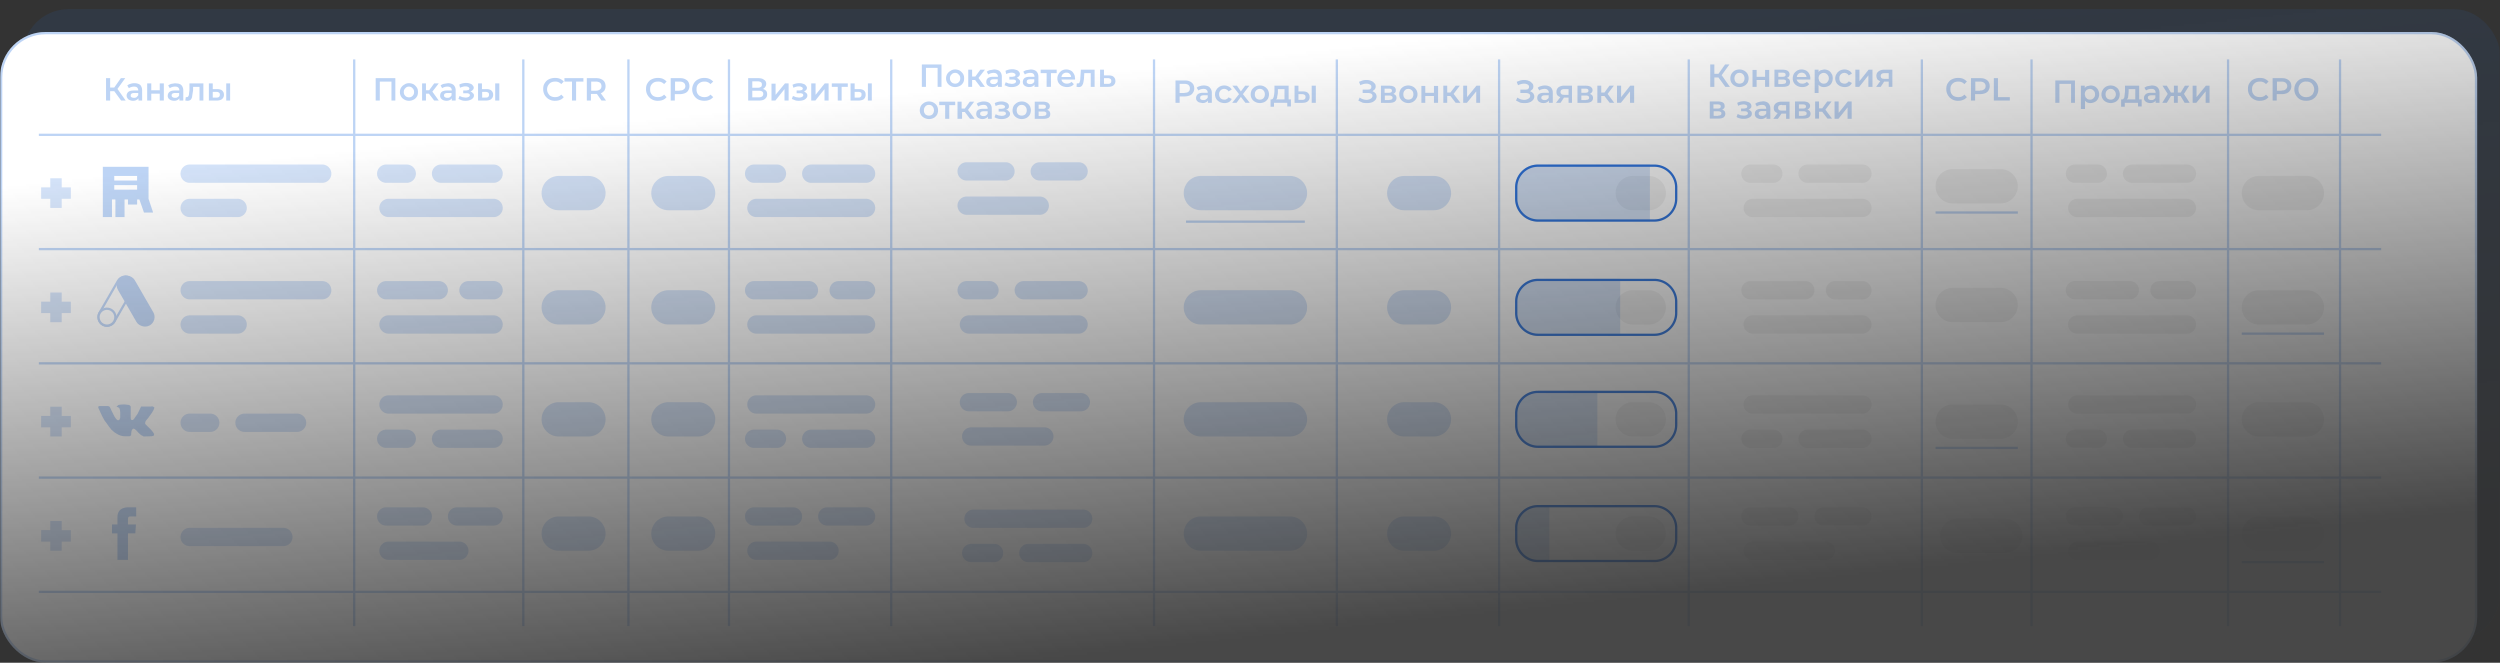 <svg width="1094" height="290" fill="none" xmlns="http://www.w3.org/2000/svg"><rect width="100%" height="100%" fill="#333333" stroke="none"/><mask id="a" maskUnits="userSpaceOnUse" x="0" y="0" width="1094" height="290"><path fill="url(#paint0_linear)" d="M0 0h1094v290H0z"/></mask><g mask="url(#a)"><path d="M796.7 30.3h-2V35h-2.1V23.8h2v4.7h2.2l3.2-4.7h2.2l-3.8 5.4 4 5.8H800l-3.3-4.7zm10.5 4.8c-.9 0-1.6-.2-2.3-.5a4.2 4.2 0 0 1-2.2-3.9c0-.8.2-1.6.5-2.2.4-.7 1-1.2 1.7-1.6.7-.4 1.5-.5 2.3-.5.9 0 1.7.1 2.4.5a4 4 0 0 1 1.6 1.6c.4.6.6 1.4.6 2.2 0 .9-.2 1.6-.6 2.3a4 4 0 0 1-1.6 1.6c-.7.3-1.5.5-2.4.5zm0-1.7c.8 0 1.4-.2 1.8-.7.5-.5.8-1.2.8-2s-.3-1.4-.8-2c-.4-.4-1-.6-1.8-.6-.7 0-1.3.2-1.8.7-.5.5-.7 1.1-.7 2 0 .7.2 1.4.7 1.9.5.5 1 .7 1.8.7zm15 1.6v-5.7l-3 4.8h-.8l-2.8-4.8V35h-1.9v-8.5h2.1l3 5.3 3.3-5.3h1.8V35h-1.8zm7.6-8.6c1.3 0 2.2.3 3 .9.6.6 1 1.5 1 2.7v5h-2v-1c-.2.3-.6.6-1 .8-.5.2-1 .3-1.7.3-.6 0-1.2 0-1.6-.3-.5-.2-.9-.5-1.2-1-.2-.3-.3-.8-.3-1.2 0-.8.2-1.4.8-1.9.6-.5 1.5-.7 2.7-.7h2.2V30c0-.6-.2-1-.5-1.4-.4-.3-1-.5-1.6-.5l-1.4.2c-.5.2-.9.4-1.2.7l-.8-1.5 1.6-.8 2-.2zm-.2 7.3c.5 0 .9-.2 1.3-.4s.7-.5.8-1v-1h-2c-1.2 0-1.8.4-1.8 1.2 0 .3.2.6.5.8.2.2.6.4 1.2.4zm6.6-7.2h2v3.4h4.3v-3.4h2V35h-2v-3.4h-4.3V35h-2v-8.5zm20 6.8v3.6h-1.8V35h-6.6v1.9H846v-3.6h.4c.5 0 .9-.4 1-1 .3-.7.4-1.7.5-3v-2.8h7.1v6.8h1.3zm-6.5-3.8l-.2 2.4c-.2.6-.4 1.1-.7 1.4h4.2v-5.1h-3.3v1.3zm11.6-3.1c1.2 0 2.2.3 2.8.9.7.6 1 1.5 1 2.7v5h-1.8v-1l-1 .8c-.5.2-1 .3-1.7.3s-1.2 0-1.7-.3c-.5-.2-.9-.5-1.1-1-.3-.3-.4-.8-.4-1.2 0-.8.3-1.4.8-1.9.6-.5 1.5-.7 2.7-.7h2.3V30c0-.6-.2-1-.6-1.4-.3-.3-.9-.5-1.6-.5l-1.4.2c-.5.2-.9.4-1.2.7l-.8-1.5c.5-.3 1-.6 1.7-.8l2-.2zm-.3 7.3c.5 0 1-.2 1.3-.4.4-.2.7-.5.9-1v-1H861c-1.2 0-1.7.4-1.7 1.2 0 .3.1.6.4.8.3.2.7.4 1.2.4z" fill="#151515"/><rect opacity=".1" x="10" y="4" width="1084" height="276" rx="20" fill="#246EDE"/><rect y="14" width="1084" height="276" rx="20" fill="#fff"/><rect x=".5" y="14.5" width="1083" height="275" rx="19.5" stroke="#246EDE" stroke-opacity=".3"/><path opacity=".2" d="M22 78v4h-4v5h4v4h5v-4h4v-5h-4v-4h-5zM22 128v4h-4v5h4v4h5v-4h4v-5h-4v-4h-5zM22 178v4h-4v5h4v4h5v-4h4v-5h-4v-4h-5zM22 228v4h-4v5h4v4h5v-4h4v-5h-4v-4h-5zM145 76a4 4 0 0 0-4-4H83a4 4 0 0 0 0 8h58a4 4 0 0 0 4-4zM145 127a4 4 0 0 0-4-4H83a4 4 0 0 0 0 8h58a4 4 0 0 0 4-4zM128 235a4 4 0 0 0-4-4H83a4 4 0 0 0 0 8h41a4 4 0 0 0 4-4zM96 185a4 4 0 0 0-4-4h-9a4 4 0 0 0 0 8h9a4 4 0 0 0 4-4zM182 76a4 4 0 0 0-4-4h-9a4 4 0 0 0 0 8h9a4 4 0 0 0 4-4zM344 76a4 4 0 0 0-4-4h-10a4 4 0 0 0 0 8h10a4 4 0 0 0 4-4z" fill="#246EDE"/><path d="M780 76a4 4 0 0 0-4-4h-10a4 4 0 0 0 0 8h10a4 4 0 0 0 4-4zM922 76a4 4 0 0 0-4-4h-10a4 4 0 0 0 0 8h10a4 4 0 0 0 4-4z" fill="#F1F1F1"/><path opacity=".2" d="M437 127a4 4 0 0 0-4-4h-10a4 4 0 0 0 0 8h10a4 4 0 0 0 4-4zM196 127a4 4 0 0 0-4-4h-23a4 4 0 0 0 0 8h23a4 4 0 0 0 4-4zM358 127a4 4 0 0 0-4-4h-24a4 4 0 0 0 0 8h24a4 4 0 0 0 4-4z" fill="#246EDE"/><path d="M794 127a4 4 0 0 0-4-4h-24a4 4 0 0 0 0 8h24a4 4 0 0 0 4-4zM936 127a4 4 0 0 0-4-4h-24a4 4 0 0 0 0 8h24a4 4 0 0 0 4-4z" fill="#F1F1F1"/><path opacity=".2" d="M182 192a4 4 0 0 1-4 4h-9a4 4 0 0 1 0-8h9a4 4 0 0 1 4 4zM344 192a4 4 0 0 1-4 4h-10a4 4 0 0 1 0-8h10a4 4 0 0 1 4 4z" fill="#246EDE"/><path d="M780 192a4 4 0 0 1-4 4h-10a4 4 0 0 1 0-8h10a4 4 0 0 1 4 4zM922 192a4 4 0 0 1-4 4h-10a4 4 0 0 1 0-8h10a4 4 0 0 1 4 4z" fill="#F1F1F1"/><path opacity=".2" d="M439 242a4 4 0 0 1-4 4h-10a4 4 0 0 1 0-8h10a4 4 0 0 1 4 4zM189 226a4 4 0 0 0-4-4h-16a4 4 0 0 0 0 8h16a4 4 0 0 0 4-4zM351 226a4 4 0 0 0-4-4h-17a4 4 0 0 0 0 8h17a4 4 0 0 0 4-4z" fill="#246EDE"/><path d="M787 226a4 4 0 0 0-4-4h-17a4 4 0 0 0 0 8h17a4 4 0 0 0 4-4zM929 226a4 4 0 0 0-4-4h-17a4 4 0 0 0 0 8h17a4 4 0 0 0 4-4z" fill="#F1F1F1"/><path opacity=".2" d="M445 176a4 4 0 0 0-4-4h-17a4 4 0 0 0 0 8h17a4 4 0 0 0 4-4zM444 75a4 4 0 0 0-4-4h-17a4 4 0 0 0 0 8h17a4 4 0 0 0 4-4zM134 185a4 4 0 0 0-4-4h-23a4 4 0 0 0 0 8h23a4 4 0 0 0 4-4zM220 76a4 4 0 0 0-4-4h-23a4 4 0 0 0 0 8h23a4 4 0 0 0 4-4zM383 76a4 4 0 0 0-4-4h-24a4 4 0 0 0 0 8h24a4 4 0 0 0 4-4z" fill="#246EDE"/><path d="M819 76a4 4 0 0 0-4-4h-24a4 4 0 0 0 0 8h24a4 4 0 0 0 4-4zM961 76a4 4 0 0 0-4-4h-24a4 4 0 0 0 0 8h24a4 4 0 0 0 4-4z" fill="#F1F1F1"/><path opacity=".2" d="M476 127a4 4 0 0 0-4-4h-24a4 4 0 0 0 0 8h24a4 4 0 0 0 4-4zM220 127a4 4 0 0 0-4-4h-11a4 4 0 0 0 0 8h11a4 4 0 0 0 4-4zM383 127a4 4 0 0 0-4-4h-12a4 4 0 0 0 0 8h12a4 4 0 0 0 4-4z" fill="#246EDE"/><path d="M819 127a4 4 0 0 0-4-4h-12a4 4 0 0 0 0 8h12a4 4 0 0 0 4-4zM961 127a4 4 0 0 0-4-4h-12a4 4 0 0 0 0 8h12a4 4 0 0 0 4-4z" fill="#F1F1F1"/><path opacity=".2" d="M220 192a4 4 0 0 1-4 4h-23a4 4 0 0 1 0-8h23a4 4 0 0 1 4 4zM383 192a4 4 0 0 1-4 4h-24a4 4 0 0 1 0-8h24a4 4 0 0 1 4 4z" fill="#246EDE"/><path d="M819 192a4 4 0 0 1-4 4h-24a4 4 0 0 1 0-8h24a4 4 0 0 1 4 4zM961 192a4 4 0 0 1-4 4h-24a4 4 0 0 1 0-8h24a4 4 0 0 1 4 4z" fill="#F1F1F1"/><path opacity=".2" d="M478 242a4 4 0 0 1-4 4h-24a4 4 0 0 1 0-8h24a4 4 0 0 1 4 4zM220 226a4 4 0 0 0-4-4h-16a4 4 0 0 0 0 8h16a4 4 0 0 0 4-4zM383 226a4 4 0 0 0-4-4h-17a4 4 0 0 0 0 8h17a4 4 0 0 0 4-4z" fill="#246EDE"/><path d="M819 226a4 4 0 0 0-4-4h-17a4 4 0 0 0 0 8h17a4 4 0 0 0 4-4zM961 226a4 4 0 0 0-4-4h-17a4 4 0 0 0 0 8h17a4 4 0 0 0 4-4z" fill="#F1F1F1"/><path opacity=".2" d="M477 176a4 4 0 0 0-4-4h-17a4 4 0 0 0 0 8h17a4 4 0 0 0 4-4zM476 75a4 4 0 0 0-4-4h-17a4 4 0 0 0 0 8h17a4 4 0 0 0 4-4zM108 91a4 4 0 0 0-4-4H83a4 4 0 0 0 0 8h21a4 4 0 0 0 4-4zM108 142a4 4 0 0 0-4-4H83a4 4 0 0 0 0 8h21a4 4 0 0 0 4-4zM220 91a4 4 0 0 0-4-4h-46a4 4 0 0 0 0 8h46a4 4 0 0 0 4-4zM383 91a4 4 0 0 0-4-4h-48a4 4 0 0 0 0 8h48a4 4 0 0 0 4-4z" fill="#246EDE"/><path d="M819 91a4 4 0 0 0-4-4h-48a4 4 0 0 0 0 8h48a4 4 0 0 0 4-4zM961 91a4 4 0 0 0-4-4h-48a4 4 0 0 0 0 8h48a4 4 0 0 0 4-4z" fill="#F1F1F1"/><path opacity=".2" d="M476 142a4 4 0 0 0-4-4h-48a4 4 0 0 0 0 8h48a4 4 0 0 0 4-4zM220 142a4 4 0 0 0-4-4h-46a4 4 0 0 0 0 8h46a4 4 0 0 0 4-4zM383 142a4 4 0 0 0-4-4h-48a4 4 0 0 0 0 8h48a4 4 0 0 0 4-4z" fill="#246EDE"/><path d="M819 142a4 4 0 0 0-4-4h-48a4 4 0 0 0 0 8h48a4 4 0 0 0 4-4zM961 142a4 4 0 0 0-4-4h-48a4 4 0 0 0 0 8h48a4 4 0 0 0 4-4z" fill="#F1F1F1"/><path opacity=".2" d="M572 84.5c0-4.1-3.4-7.5-7.5-7.5h-39a7.5 7.5 0 0 0 0 15h39c4.1 0 7.5-3.4 7.5-7.5zM265 84.5c0-4.1-3.4-7.5-7.5-7.5h-13a7.5 7.5 0 0 0 0 15h13c4.1 0 7.5-3.4 7.5-7.5zM635 84.5c0-4.1-3.4-7.5-7.5-7.5h-13a7.5 7.5 0 0 0 0 15h13c4.1 0 7.5-3.4 7.5-7.5zM313 84.5c0-4.1-3.4-7.5-7.5-7.5h-13a7.5 7.5 0 0 0 0 15h13c4.1 0 7.5-3.4 7.5-7.5z" fill="#246EDE"/><path d="M729 84.5c0-4.1-3.4-7.5-7.5-7.5h-7a7.5 7.5 0 0 0 0 15h7c4.1 0 7.5-3.4 7.5-7.5zM729 134.5c0-4.1-3.4-7.5-7.5-7.5h-7a7.5 7.5 0 0 0 0 15h7c4.1 0 7.5-3.4 7.5-7.5zM729 183.5c0-4.1-3.4-7.5-7.5-7.5h-7a7.5 7.5 0 0 0 0 15h7c4.1 0 7.5-3.4 7.5-7.5zM729 233.5c0-4.1-3.4-7.5-7.5-7.5h-7a7.5 7.5 0 0 0 0 15h7c4.1 0 7.5-3.4 7.5-7.5zM1017 84.5c0-4.1-3.4-7.5-7.5-7.5h-21a7.5 7.5 0 0 0 0 15h21c4.1 0 7.5-3.4 7.5-7.5zM883 184.5c0-4.1-3.4-7.5-7.5-7.5h-21a7.5 7.5 0 0 0 0 15h21c4.1 0 7.5-3.4 7.5-7.5zM883 133.5c0-4.1-3.4-7.5-7.5-7.5h-21a7.5 7.5 0 0 0 0 15h21c4.1 0 7.5-3.4 7.5-7.5zM1017 134.5c0-4.1-3.4-7.5-7.5-7.5h-21a7.5 7.5 0 0 0 0 15h21c4.1 0 7.5-3.4 7.5-7.5zM885 234.5c0-4.1-3.4-7.5-7.5-7.5h-21a7.5 7.5 0 0 0 0 15h21c4.1 0 7.5-3.4 7.5-7.5zM883 81.5c0-4.1-3.4-7.5-7.5-7.5h-21a7.5 7.5 0 0 0 0 15h21c4.1 0 7.5-3.4 7.5-7.5zM1017 183.5c0-4.1-3.4-7.5-7.5-7.5h-21a7.5 7.5 0 0 0 0 15h21c4.1 0 7.5-3.4 7.5-7.5zM1017 233.5c0-4.1-3.4-7.5-7.5-7.5h-21a7.5 7.5 0 0 0 0 15h21c4.1 0 7.5-3.4 7.5-7.5z" fill="#F1F1F1"/><path d="M733.5 82c0-5.2-4.3-9.5-9.5-9.5h-51a9.5 9.5 0 0 0-9.5 9.5v5c0 5.2 4.3 9.5 9.5 9.5h51c5.2 0 9.5-4.3 9.5-9.5v-5zM733.5 132c0-5.2-4.3-9.5-9.5-9.5h-51a9.5 9.5 0 0 0-9.5 9.5v5c0 5.2 4.3 9.5 9.5 9.5h51c5.2 0 9.5-4.3 9.5-9.5v-5zM733.5 181c0-5.2-4.3-9.5-9.5-9.5h-51a9.5 9.5 0 0 0-9.5 9.5v5c0 5.2 4.3 9.5 9.5 9.5h51c5.2 0 9.5-4.3 9.5-9.5v-5zM733.5 231c0-5.2-4.3-9.5-9.5-9.5h-51a9.5 9.5 0 0 0-9.5 9.5v5c0 5.2 4.3 9.5 9.5 9.5h51c5.2 0 9.5-4.3 9.5-9.5v-5z" stroke="#246EDE"/><path opacity=".2" d="M663 82a10 10 0 0 1 10-10h49v25h-49a10 10 0 0 1-10-10v-5zM663 132a10 10 0 0 1 10-10h36v25h-36a10 10 0 0 1-10-10v-5zM663 181a10 10 0 0 1 10-10h26v25h-26a10 10 0 0 1-10-10v-5zM663 231a10 10 0 0 1 10-10h5v25h-5a10 10 0 0 1-10-10v-5zM572 134.5c0-4.1-3.4-7.5-7.5-7.5h-39a7.5 7.5 0 0 0 0 15h39c4.1 0 7.5-3.4 7.5-7.5zM265 134.5c0-4.1-3.4-7.5-7.5-7.5h-13a7.5 7.5 0 0 0 0 15h13c4.1 0 7.5-3.4 7.5-7.5zM635 134.5c0-4.1-3.4-7.5-7.5-7.5h-13a7.5 7.5 0 0 0 0 15h13c4.1 0 7.5-3.4 7.5-7.5zM313 134.5c0-4.1-3.4-7.5-7.5-7.5h-13a7.5 7.5 0 0 0 0 15h13c4.1 0 7.5-3.4 7.5-7.5zM572 183.5c0-4.1-3.4-7.5-7.5-7.5h-39a7.5 7.5 0 0 0 0 15h39c4.1 0 7.5-3.4 7.5-7.5zM265 183.5c0-4.1-3.4-7.5-7.5-7.5h-13a7.5 7.5 0 0 0 0 15h13c4.1 0 7.5-3.4 7.5-7.5zM635 183.5c0-4.1-3.4-7.5-7.5-7.5h-13a7.5 7.5 0 0 0 0 15h13c4.1 0 7.5-3.4 7.5-7.5zM313 183.5c0-4.1-3.4-7.5-7.5-7.5h-13a7.5 7.5 0 0 0 0 15h13c4.1 0 7.5-3.4 7.5-7.5zM572 233.5c0-4.1-3.4-7.5-7.5-7.5h-39a7.5 7.5 0 0 0 0 15h39c4.1 0 7.5-3.4 7.5-7.5zM265 233.5c0-4.1-3.4-7.5-7.5-7.5h-13a7.5 7.5 0 0 0 0 15h13c4.1 0 7.5-3.4 7.5-7.5z" fill="#246EDE"/><path d="M635 233.5c0-4.1-3.4-7.5-7.5-7.5h-13a7.5 7.5 0 0 0 0 15h13c4.1 0 7.5-3.4 7.5-7.5z" fill="#246EDE" fill-opacity=".2"/><path opacity=".2" d="M313 233.5c0-4.1-3.4-7.5-7.5-7.5h-13a7.5 7.5 0 0 0 0 15h13c4.1 0 7.5-3.4 7.5-7.5zM220 177a4 4 0 0 1-4 4h-46a4 4 0 0 1 0-8h46a4 4 0 0 1 4 4zM383 177a4 4 0 0 1-4 4h-48a4 4 0 0 1 0-8h48a4 4 0 0 1 4 4z" fill="#246EDE"/><path d="M819 177a4 4 0 0 1-4 4h-48a4 4 0 0 1 0-8h48a4 4 0 0 1 4 4zM961 177a4 4 0 0 1-4 4h-48a4 4 0 0 1 0-8h48a4 4 0 0 1 4 4z" fill="#F1F1F1"/><path opacity=".2" d="M478 227a4 4 0 0 1-4 4h-48a4 4 0 0 1 0-8h48a4 4 0 0 1 4 4zM205 241a4 4 0 0 0-4-4h-31a4 4 0 0 0 0 8h31a4 4 0 0 0 4-4zM367 241a4 4 0 0 0-4-4h-32a4 4 0 0 0 0 8h32a4 4 0 0 0 4-4z" fill="#246EDE"/><path d="M803 241a4 4 0 0 0-4-4h-32a4 4 0 0 0 0 8h32a4 4 0 0 0 4-4zM945 241a4 4 0 0 0-4-4h-32a4 4 0 0 0 0 8h32a4 4 0 0 0 4-4z" fill="#F1F1F1"/><path opacity=".2" d="M461 191a4 4 0 0 0-4-4h-32a4 4 0 0 0 0 8h32a4 4 0 0 0 4-4zM459 90a4 4 0 0 0-4-4h-32a4 4 0 0 0 0 8h32a4 4 0 0 0 4-4z" fill="#246EDE"/><path d="M17 109h1025M17 59h1025M17 159h1025M17 209h1025M17 259h1025M155 26v248M229 26v248M390 26v248M319 26v248M275 26v248M505 26v248M585 26v248M656 26v248M739 26v248M841 26v248M889 26v248M975 26v248M1024 26v248M519 97h52M981 146h36M847 196h36M847 93h36M981 246h36" stroke="#246EDE" stroke-opacity=".3"/><path opacity=".3" fill-rule="evenodd" clip-rule="evenodd" d="M65 87V73H45v22h4v-7.7h1.5V95h4v-7.7H56v2.2h4v-2.2h1l2 5.7h4l-2-6zm-15-4v-2h10v2H50zm10-4H50v-2h10v2z" fill="#246EDE"/><g opacity=".3" stroke="#246EDE"><rect x="53.5" y="119.7" width="7.5" height="23.6" rx="3.7" transform="rotate(30 53.5 119.7)" fill="#fff"/><circle cx="46.8" cy="138.8" r="3.7" transform="rotate(30 46.8 138.8)" fill="#fff"/><rect x="50.2" y="123.4" width="7.5" height="23.6" rx="3.7" transform="rotate(-30 50.2 123.4)" fill="#246EDE"/></g><path d="M67.2 189.7v-.2c-.5-.8-1.3-1.7-2.5-2.8l-1-1a1 1 0 0 1-.1-1c0-.3.4-.8 1.1-1.6l.8-1.1c1.5-2 2.1-3.2 2-3.8l-.2-.1-.4-.2c-.2-.1-.5-.1-.8 0H61.7l-.1.3-1.4 2.9-1 1.4-.6.9-.5.4h-.5a76 76 0 0 0-.3-.3l-.1-.5v-.5-.6-.5-1.1-1-.6-.6l-.1-.4-.3-.3-.4-.2-1.7-.2c-1.6 0-2.6.1-3 .3l-.5.5c-.2.2-.2.3 0 .3.4 0 .8.3 1 .5l.1.2.2.6.1.9v2.6l-.3.6c0 .2 0 .3-.2.3l-.4.1a.8.8 0 0 1-.4-.1l-.5-.5-.7-1-.6-1.2-.2-.4-.5-1-.6-1.3-.3-.5h-.1l-.2-.1-.3-.1h-3.5c-.4 0-.6 0-.7.2l-.1.2v.2l.1.3 1.6 3.5c.6 1 1 2 1.6 2.6l1.4 2 .9 1.1c0 .2.3.3.4.4l.3.3.8.7 1.3.8a6.6 6.6 0 0 0 3.6.9h1.5c.3 0 .5-.1.7-.3l.1-.1.1-.2v-.4l.1-1 .2-.7.3-.4.2-.2c.3 0 .5 0 .8.2l.8.7.9 1 .9.8.3.2.7.3c0 .2.3.2.5.2l3.2-.1.8-.2c.2-.1.3-.2.3-.4v-.4s0-.2-.2-.2zM51.4 245H56v-11.6h3.2l.3-3.9H56v-2.2c0-.9.2-1.3 1.1-1.3h2.5v-4h-3.2c-3.4 0-5 1.5-5 4.4v3.1H49v3.9h2.4V245zM50 39.9h-1.8V44h-1.8v-9.8h1.8v4.1H50l2.9-4.1h1.9l-3.4 4.7L55 44h-2l-3-4.1zm8.8-3.5c1.1 0 2 .3 2.6.8.5.6.8 1.4.8 2.4V44h-1.6v-1a2 2 0 0 1-1 .8c-.3.2-.8.3-1.4.3-.5 0-1-.1-1.4-.3-.5-.2-.8-.4-1-.8a2 2 0 0 1-.4-1.1c0-.7.3-1.3.8-1.7.5-.4 1.3-.6 2.4-.6h1.9c0-.6-.2-1-.5-1.3-.3-.3-.8-.4-1.4-.4a4 4 0 0 0-1.2.2 3 3 0 0 0-1 .5l-.7-1.2c.4-.3.8-.6 1.4-.7.5-.2 1.1-.3 1.7-.3zm-.2 6.4c.4 0 .8 0 1.2-.3l.7-.8v-1h-1.8c-1 0-1.5.4-1.5 1 0 .4 0 .7.3.8.3.2.6.3 1.1.3zm5.8-6.3h1.8v3h3.7v-3h1.8V44h-1.8v-3h-3.7v3h-1.8v-7.5zm12.4 0c1.1 0 2 .2 2.5.7.6.6.9 1.4.9 2.4V44h-1.7v-1a2 2 0 0 1-.9.8c-.4.2-.8.3-1.4.3-.6 0-1-.1-1.5-.3-.4-.2-.7-.4-1-.8a2 2 0 0 1-.3-1.1c0-.7.3-1.3.8-1.7.5-.4 1.2-.6 2.3-.6h2c0-.6-.2-1-.5-1.3-.3-.3-.8-.4-1.4-.4a4 4 0 0 0-1.3.2 3 3 0 0 0-1 .5l-.7-1.2c.4-.3.9-.6 1.4-.7l1.8-.3zm-.2 6.3c.4 0 .8 0 1.1-.3.4-.2.6-.5.7-.8v-1h-1.8c-1 0-1.5.4-1.5 1 0 .4.2.7.4.8.3.2.6.3 1 .3zM89 36.5V44h-1.7v-6h-2.8v1.5l-.4 2.5c0 .6-.3 1.2-.6 1.6-.4.3-.8.5-1.4.5l-1-.1.2-1.5h.3c.3 0 .6 0 .8-.4.2-.3.3-.6.3-1l.2-1.7v-2.9h6.1zm6 2.5c1 0 1.7.2 2.2.6.5.5.8 1 .8 1.9 0 .8-.3 1.4-.9 1.9-.5.4-1.3.6-2.3.6h-3.4v-7.5h1.7V39h2zm4-2.5h1.7V44H99v-7.5zm-4.4 6.2c.5 0 1 0 1.2-.3.3-.2.4-.5.4-1 0-.4-.1-.7-.4-.9a2 2 0 0 0-1.2-.3h-1.5v2.5h1.5zM173 34.2V44h-1.7v-8.3h-5.1V44h-1.8v-9.8h8.7zm6 9.9c-.8 0-1.5-.2-2-.5a3.6 3.6 0 0 1-2-3.3 3.6 3.6 0 0 1 2-3.3c.5-.4 1.2-.6 2-.6.7 0 1.4.2 2 .5.6.4 1 .8 1.4 1.4.4.6.5 1.2.5 2 0 .7-.1 1.4-.5 2-.3.5-.8 1-1.4 1.3-.6.3-1.3.5-2 .5zm0-1.5c.6 0 1.1-.2 1.5-.6.5-.5.7-1 .7-1.7s-.2-1.3-.7-1.7c-.4-.5-1-.7-1.5-.7-.7 0-1.2.2-1.6.7-.5.4-.7 1-.7 1.7s.2 1.2.7 1.7c.4.4 1 .6 1.6.6zm8.8-1.6h-1.4v3h-1.7v-7.5h1.7v3h1.4l2.2-3h2l-2.8 3.6L192 44h-2l-2.3-3zm8.2-4.6c1 0 2 .3 2.5.8.6.6.9 1.4.9 2.4V44h-1.7v-1a2 2 0 0 1-.9.8c-.4.2-.9.3-1.4.3-.6 0-1-.1-1.5-.3-.4-.2-.7-.4-1-.8a2 2 0 0 1-.3-1.1c0-.7.2-1.3.7-1.7.5-.4 1.3-.6 2.4-.6h2c0-.6-.2-1-.5-1.3-.4-.3-.8-.4-1.4-.4a4 4 0 0 0-1.3.2 3 3 0 0 0-1 .5l-.7-1.2c.4-.3.9-.6 1.4-.7l1.8-.3zm-.3 6.4c.5 0 .9 0 1.2-.3.3-.2.6-.5.7-.8v-1h-1.8c-1 0-1.5.4-1.5 1 0 .4.1.7.4.8.2.2.6.3 1 .3zm10.2-2.7c.5.1.8.4 1 .7.4.2.5.6.5 1 0 .5-.2.9-.5 1.2a3 3 0 0 1-1.3.8c-.5.2-1.1.3-1.8.3-.6 0-1.1 0-1.7-.2l-1.5-.6.5-1.3 1.2.5 1.4.2c.6 0 1-.1 1.4-.3.3-.2.5-.4.5-.7 0-.3-.1-.6-.4-.7a2 2 0 0 0-1-.2h-1.5v-1.2h1.3l1-.2c.3-.2.4-.4.4-.7 0-.2-.2-.5-.5-.6-.3-.2-.7-.3-1.2-.3-.7 0-1.5.2-2.4.6L201 37c1-.5 2-.7 3-.7.6 0 1.2.1 1.7.3.5.1.9.4 1.1.7.3.3.5.7.5 1 0 .4-.1.8-.4 1-.2.3-.5.5-.9.7zm7-1.1c.9 0 1.6.2 2.1.6.5.5.8 1 .8 1.9 0 .8-.3 1.4-.9 1.9-.5.4-1.3.6-2.3.6h-3.4v-7.5h1.7V39h2zm3.8-2.5h1.8V44h-1.8v-7.5zm-4.3 6.2c.5 0 1 0 1.2-.3.3-.2.4-.5.4-1 0-.4-.1-.7-.4-.9a2 2 0 0 0-1.2-.3H211v2.5h1.5zM242.9 44.1a5 5 0 0 1-5.2-5c0-1 .1-1.8.6-2.6s1-1.4 1.9-1.8c.8-.4 1.7-.6 2.7-.6.8 0 1.5.1 2.2.4.6.3 1.2.7 1.6 1.2l-1.1 1.1a3.4 3.4 0 0 0-2.7-1.1c-.6 0-1.2.1-1.8.4-.5.3-.9.7-1.2 1.2-.3.5-.5 1.1-.5 1.8s.2 1.3.5 1.8.7 1 1.2 1.2c.6.3 1.2.4 1.8.4 1 0 2-.3 2.7-1.1l1.1 1.1c-.4.5-1 1-1.6 1.2-.7.3-1.4.4-2.2.4zm7.5-8.4H247v-1.5h8.3v1.5h-3.2V44h-1.8v-8.3zm12.8 8.3l-2-2.9h-2.6V44h-1.8v-9.8h4c.9 0 1.6.1 2.2.4.7.3 1.2.7 1.5 1.2.3.5.5 1.2.5 1.9s-.2 1.4-.5 1.9c-.4.5-1 1-1.6 1.2l2.3 3.2h-2zm0-6.3c0-.6-.2-1.1-.6-1.5-.5-.3-1-.5-1.9-.5h-2v4h2c.8 0 1.4-.2 1.9-.6.4-.3.6-.8.6-1.4zM412 28.2V38h-1.7v-8.3h-5.1V38h-1.8v-9.8h8.7zm6 9.9c-.8 0-1.5-.2-2-.5a3.6 3.6 0 0 1-2-3.3 3.6 3.6 0 0 1 2-3.3c.5-.4 1.2-.6 2-.6.7 0 1.4.2 2 .5.6.4 1 .8 1.4 1.4.4.6.5 1.2.5 2 0 .7-.1 1.4-.5 2-.3.5-.8 1-1.4 1.3-.6.3-1.3.5-2 .5zm0-1.5c.6 0 1.1-.2 1.5-.6.5-.5.7-1 .7-1.7s-.2-1.3-.7-1.7c-.4-.5-.9-.7-1.5-.7-.7 0-1.2.2-1.6.7-.5.4-.7 1-.7 1.7s.2 1.2.7 1.7c.4.4 1 .6 1.6.6zm8.8-1.6h-1.4v3h-1.7v-7.5h1.7v3h1.4l2.2-3h2l-2.8 3.6L431 38h-2l-2.3-3zm8.2-4.6c1 0 2 .3 2.5.8.6.6.9 1.4.9 2.4V38h-1.7v-1a2 2 0 0 1-.9.8c-.4.2-.9.3-1.4.3-.6 0-1-.1-1.5-.3-.4-.2-.7-.4-1-.8a2 2 0 0 1-.3-1.1c0-.7.2-1.3.7-1.7.5-.4 1.3-.6 2.4-.6h2c0-.6-.2-1-.6-1.3-.3-.3-.7-.4-1.3-.4a4 4 0 0 0-1.3.2 3 3 0 0 0-1 .5l-.7-1.2c.4-.3.9-.6 1.4-.7l1.8-.3zm-.3 6.4c.5 0 .9 0 1.2-.3.3-.2.6-.5.7-.8v-1h-1.8c-1 0-1.5.4-1.5 1 0 .4.1.7.4.8.2.2.6.3 1 .3zm10.2-2.7c.5.1.8.4 1 .7.4.2.5.6.5 1 0 .5-.2.9-.5 1.2a3 3 0 0 1-1.3.8c-.5.2-1.1.3-1.8.3-.6 0-1.1 0-1.7-.2l-1.5-.6.5-1.3 1.2.5 1.4.2c.6 0 1-.1 1.4-.3.3-.2.5-.4.5-.7 0-.3-.1-.6-.4-.7a2 2 0 0 0-1-.2h-1.5v-1.2h1.3l1-.2c.3-.2.4-.4.4-.7 0-.2-.2-.5-.5-.6-.3-.2-.7-.3-1.2-.3-.7 0-1.5.2-2.4.6L440 31c1-.5 2-.7 3-.7.6 0 1.2.1 1.7.3.5.1.9.4 1.1.7.3.3.5.7.5 1 0 .4-.1.8-.4 1-.2.3-.5.5-.9.7zm6-3.7c1.2 0 2 .3 2.6.8.6.6.9 1.4.9 2.4V38h-1.7v-1a2 2 0 0 1-.9.8c-.4.2-.9.3-1.4.3-.6 0-1-.1-1.5-.3-.4-.2-.7-.4-1-.8a2 2 0 0 1-.3-1.1c0-.7.2-1.3.7-1.7.5-.4 1.3-.6 2.4-.6h2c0-.6-.2-1-.5-1.3-.3-.3-.8-.4-1.4-.4a4 4 0 0 0-1.3.2 3 3 0 0 0-1 .5l-.7-1.2c.4-.3.9-.6 1.4-.7l1.8-.3zm-.2 6.4c.5 0 .9 0 1.2-.3.4-.2.6-.5.7-.8v-1h-1.8c-1 0-1.5.4-1.5 1 0 .4.1.7.4.8.2.2.6.3 1 .3zm11.8-4.8h-2.6v6H458v-6h-2.6v-1.5h7V32zm8 2.3l-.1.5h-5.9c.1.6.4 1 .8 1.3.5.4 1 .5 1.6.5.9 0 1.5-.3 2-.8l1 1c-.3.5-.8.8-1.3 1-.5.2-1 .3-1.7.3-.8 0-1.5-.2-2.2-.5a3.6 3.6 0 0 1-2-3.3c0-.8.2-1.4.6-2 .3-.6.8-1 1.3-1.4a4 4 0 0 1 2-.5c.8 0 1.4.2 2 .5.6.3 1 .8 1.3 1.4.4.6.5 1.2.5 2zm-3.9-2.5c-.5 0-1 .2-1.4.5a2 2 0 0 0-.7 1.4h4.2c0-.6-.3-1-.6-1.4a2 2 0 0 0-1.5-.5zm12.4-1.3V38h-1.7v-6h-2.8l-.1 1.5c0 1-.2 1.8-.3 2.5-.1.6-.4 1.2-.7 1.6-.3.3-.7.5-1.3.5l-1-.1.1-1.5h.4c.3 0 .6 0 .8-.4l.3-1 .1-1.7.2-2.9h6zm6.1 2.5c1 0 1.7.2 2.2.6.5.5.8 1 .8 1.9 0 .8-.3 1.4-.9 1.9-.5.4-1.3.6-2.3.6h-3.5v-7.5h1.7V33h2zm-.4 3.7c.5 0 1 0 1.2-.3.3-.2.4-.5.4-1 0-.4-.1-.7-.4-.9a2 2 0 0 0-1.2-.3h-1.6v2.5h1.6zm-78.2 15.4c-.7 0-1.4-.2-2-.5a3.6 3.6 0 0 1-2-3.3c0-.8.2-1.4.5-2 .4-.6.9-1 1.5-1.4.6-.3 1.3-.5 2-.5.8 0 1.5.2 2 .5.7.4 1.1.8 1.5 1.4.3.6.5 1.2.5 2 0 .7-.2 1.4-.5 2-.4.5-.8 1-1.4 1.3-.6.3-1.3.5-2 .5zm0-1.5c.7 0 1.2-.2 1.6-.6.4-.5.6-1 .6-1.7s-.2-1.3-.6-1.7c-.4-.5-1-.7-1.6-.7-.6 0-1.2.2-1.6.7-.4.4-.6 1-.6 1.7s.2 1.2.6 1.7c.4.4 1 .6 1.6.6zM418 46h-2.6v6h-1.8v-6H411v-1.5h7V46zm4.4 3h-1.4v3H419v-7.5h1.8v3h1.4l2.2-3h1.9l-2.7 3.6 2.9 3.9h-2l-2.3-3zm8.1-4.6c1.2 0 2 .3 2.6.8.6.6.9 1.4.9 2.4V52h-1.7v-1a2 2 0 0 1-1 .8c-.3.2-.8.3-1.4.3-.5 0-1-.1-1.4-.3-.4-.2-.8-.4-1-.8a2 2 0 0 1-.3-1.1c0-.7.2-1.3.7-1.7.5-.4 1.3-.6 2.4-.6h1.9c0-.6-.2-1-.5-1.3-.3-.3-.7-.4-1.4-.4a4 4 0 0 0-1.2.2 3 3 0 0 0-1 .5l-.7-1.2c.4-.3.8-.6 1.4-.7.5-.2 1.1-.3 1.7-.3zm-.2 6.4c.4 0 .8 0 1.2-.3.3-.2.6-.5.7-.8v-1h-1.8c-1 0-1.5.4-1.5 1 0 .4.1.7.4.8.2.2.6.3 1 .3zm10.2-2.7c.5.1.8.4 1 .7.3.2.5.6.5 1 0 .5-.2.9-.5 1.2a3 3 0 0 1-1.3.8c-.5.2-1.1.3-1.8.3-.6 0-1.2 0-1.7-.2-.6-.1-1-.3-1.5-.6l.5-1.3 1.2.5 1.4.2c.6 0 1-.1 1.4-.3.3-.2.5-.4.5-.7 0-.3-.2-.6-.4-.7a2 2 0 0 0-1.1-.2H437v-1.2h1.4l1-.2c.2-.2.4-.4.4-.7 0-.2-.2-.5-.5-.6-.3-.2-.7-.3-1.2-.3-.8 0-1.6.2-2.4.6l-.4-1.3c1-.5 2-.7 3-.7.6 0 1.1.1 1.6.3.5.1 1 .4 1.2.7.3.3.4.7.4 1 0 .4 0 .8-.3 1-.2.3-.5.5-1 .7zm6.6 4c-.8 0-1.4-.2-2-.5a3.6 3.6 0 0 1-2-3.3c0-.8.2-1.4.5-2 .4-.6.9-1 1.5-1.4.6-.3 1.2-.5 2-.5s1.5.2 2 .5c.7.4 1.1.8 1.5 1.4.3.6.5 1.2.5 2 0 .7-.2 1.4-.5 2-.4.5-.8 1-1.4 1.3-.6.3-1.3.5-2.1.5zm0-1.5c.6 0 1.2-.2 1.6-.6.4-.5.6-1 .6-1.7s-.2-1.3-.6-1.7c-.4-.5-1-.7-1.6-.7-.6 0-1.2.2-1.6.7-.4.4-.6 1-.6 1.7s.2 1.2.6 1.7c.4.4 1 .6 1.6.6zm11.1-2.5c1 .3 1.4.9 1.4 1.8 0 .7-.2 1.2-.7 1.6-.5.3-1.3.5-2.3.5h-3.8v-7.5h3.7c.9 0 1.6.2 2.1.5.5.4.8.8.8 1.5 0 .3-.1.7-.3 1a2 2 0 0 1-.9.6zm-3.7-.5h1.8c1 0 1.4-.3 1.4-.9 0-.6-.5-.9-1.4-.9h-1.8v1.8zm2 3.1c1 0 1.4-.3 1.4-1 0-.2 0-.5-.3-.6-.2-.2-.6-.3-1-.3h-2.1v2h2zM287.9 44.1a5 5 0 0 1-5.2-5c0-1 .1-1.8.6-2.6s1-1.4 1.9-1.8c.8-.4 1.7-.6 2.7-.6.8 0 1.5.1 2.2.4.6.3 1.2.7 1.6 1.2l-1.1 1.1a3.4 3.4 0 0 0-2.7-1.1c-.6 0-1.2.1-1.8.4-.5.3-.9.7-1.2 1.2-.3.5-.4 1.1-.4 1.8s.1 1.3.4 1.8c.3.5.7 1 1.2 1.2.6.3 1.2.4 1.8.4 1 0 2-.3 2.7-1.1l1.1 1.1c-.4.5-1 1-1.6 1.2-.7.3-1.4.4-2.2.4zm9.6-9.9c.9 0 1.6.1 2.2.4.7.3 1.2.7 1.5 1.2.3.5.5 1.2.5 1.9s-.2 1.3-.5 1.8c-.3.6-.8 1-1.5 1.3-.6.2-1.3.4-2.2.4h-2.2V44h-1.8v-9.8h4zm0 5.4c.7 0 1.3-.1 1.7-.5.5-.3.7-.8.7-1.4 0-.6-.2-1.1-.7-1.5-.4-.3-1-.5-1.8-.5h-2v4h2zm10.7 4.5c-1 0-1.9-.2-2.7-.6a5 5 0 0 1-2.6-4.4c0-1 .3-1.8.7-2.6.5-.8 1.1-1.4 2-1.8.7-.4 1.6-.6 2.6-.6.8 0 1.5.1 2.2.4.7.3 1.2.7 1.7 1.2l-1.2 1.1a3.4 3.4 0 0 0-2.6-1.1c-.7 0-1.3.1-1.8.4-.6.3-1 .7-1.3 1.2-.3.5-.4 1.1-.4 1.8s.1 1.3.4 1.8c.3.5.7 1 1.3 1.2.5.3 1.1.4 1.8.4 1 0 1.9-.3 2.6-1.1l1.2 1.1c-.5.5-1 1-1.7 1.2-.7.3-1.4.4-2.2.4zM518.4 35.2c.9 0 1.6.1 2.2.4.7.3 1.1.7 1.5 1.2.3.5.5 1.2.5 1.9s-.2 1.3-.5 1.8c-.4.6-.8 1-1.5 1.3-.6.2-1.3.4-2.2.4h-2.2V45h-1.8v-9.8h4zm0 5.4c.7 0 1.3-.1 1.7-.5.4-.3.6-.8.6-1.4 0-.6-.2-1.1-.6-1.5-.4-.3-1-.5-1.8-.5h-2.1v4h2.1zm8.4-3.2c1.1 0 2 .3 2.5.8.6.6 1 1.4 1 2.4V45h-1.7v-1a2 2 0 0 1-1 .8c-.3.2-.8.3-1.4.3l-1.5-.3c-.4-.2-.7-.4-1-.8a2 2 0 0 1-.3-1.1c0-.7.3-1.3.8-1.7.5-.4 1.3-.6 2.3-.6h2c0-.6-.2-1-.5-1.3-.3-.3-.8-.4-1.4-.4a4 4 0 0 0-1.2.2 3 3 0 0 0-1 .5l-.7-1.2c.3-.3.8-.6 1.4-.7.5-.2 1.1-.3 1.7-.3zm-.2 6.4c.4 0 .8 0 1.1-.3.4-.2.6-.5.8-.8v-1h-1.8c-1 0-1.5.4-1.5 1 0 .4 0 .7.3.8.3.2.6.3 1 .3zm9.2 1.3c-.8 0-1.5-.2-2.1-.5a3.6 3.6 0 0 1-2-3.3c0-.8.2-1.4.6-2 .3-.6.8-1 1.4-1.4.6-.3 1.3-.5 2-.5a4 4 0 0 1 2 .5c.6.3 1 .7 1.3 1.3l-1.4.8a2 2 0 0 0-.8-.8c-.3-.2-.6-.3-1-.3a2.2 2.2 0 0 0-2.3 2.4c0 .7.2 1.2.6 1.7.5.4 1 .6 1.7.6.4 0 .7 0 1-.3.4-.1.6-.4.8-.7l1.4.7a3 3 0 0 1-1.3 1.4 4 4 0 0 1-2 .4zm9.2-.1l-2-2.6-1.9 2.6h-1.9l3-3.8-2.9-3.7h2L543 40l1.9-2.5h1.8l-2.8 3.7 3 3.8h-2zm6.3.1c-.8 0-1.4-.2-2-.5a3.6 3.6 0 0 1-2-3.3c0-.8.2-1.4.5-2 .4-.6.9-1 1.5-1.4.6-.3 1.2-.5 2-.5s1.5.2 2 .5c.7.4 1.1.8 1.5 1.4.3.6.5 1.2.5 2 0 .7-.2 1.4-.5 2-.4.5-.8 1-1.4 1.3-.6.3-1.3.5-2.1.5zm0-1.5c.6 0 1.2-.2 1.6-.6.4-.5.6-1 .6-1.7s-.2-1.3-.6-1.7c-.4-.5-1-.7-1.6-.7-.6 0-1.2.2-1.6.7-.4.4-.6 1-.6 1.7s.2 1.2.6 1.7c.4.4 1 .6 1.6.6zm13.6 0v3h-1.6V45h-5.8v1.7H556v-3.2h.3c.5 0 .8-.3 1-.9.2-.6.3-1.4.4-2.5v-2.6h6.2v6h1.1zm-5.7-3.4c0 .9-.2 1.6-.3 2.1 0 .6-.2 1-.5 1.2h3.7V39h-2.9v1.2zm11-.2c.9 0 1.6.2 2.1.6.5.5.8 1 .8 1.9 0 .8-.3 1.4-.9 1.9-.5.4-1.3.6-2.3.6h-3.4v-7.5h1.7V40h2zm3.8-2.5h1.8V45H574v-7.5zm-4.3 6.2c.5 0 1 0 1.2-.3.3-.2.4-.5.4-1 0-.4-.1-.7-.4-.9a2 2 0 0 0-1.2-.3h-1.5v2.5h1.5zM333.8 38.9c.7.2 1.1.5 1.5.9.3.4.4.9.4 1.5 0 .8-.3 1.5-1 2-.5.5-1.5.7-2.7.7h-4.6v-9.8h4.4c1 0 2 .2 2.5.7.7.4 1 1 1 1.8 0 .5-.2 1-.4 1.3-.3.4-.6.7-1 .9zm-4.6-.5h2.4c.6 0 1-.1 1.4-.4.3-.2.4-.5.4-1s-.1-.8-.4-1c-.4-.3-.8-.4-1.4-.4h-2.4v2.8zm2.8 4.2c1.3 0 2-.5 2-1.5s-.7-1.4-2-1.4h-2.8v2.9h2.8zm5.6-6h1.8v4.9l4.1-5h1.6V44h-1.8v-5l-4 5h-1.7v-7.5zm14.2 3.5c.5.1.8.4 1.1.7.3.2.4.6.4 1 0 .5-.2.9-.5 1.2a3 3 0 0 1-1.2.8c-.6.2-1.2.3-1.9.3-.6 0-1.1 0-1.7-.2l-1.5-.6.5-1.3 1.3.5 1.3.2c.6 0 1-.1 1.4-.3.3-.2.5-.4.5-.7 0-.3-.1-.6-.4-.7a2 2 0 0 0-1-.2h-1.5v-1.2h1.3l1-.2c.3-.2.4-.4.4-.7 0-.2-.2-.5-.5-.6-.3-.2-.7-.3-1.2-.3-.7 0-1.5.2-2.4.6l-.4-1.3c1-.5 2-.7 3-.7.6 0 1.2.1 1.7.3.5.1.9.4 1.1.7.3.3.5.7.5 1 0 .4-.1.8-.4 1-.2.3-.5.5-.9.7zm3.3-3.6h1.8v5l4-5h1.7V44h-1.8v-5l-4 5H355v-7.5zM371 38h-2.7v6h-1.7v-6h-2.6v-1.5h7V38zm4.9 1c1 0 1.6.2 2.2.6.5.5.7 1 .7 1.9 0 .8-.3 1.4-.8 1.9-.6.4-1.4.6-2.4.6h-3.4v-7.5h1.8V39h1.9zm3.9-2.5h1.7V44h-1.7v-7.5zm-4.3 6.2c.5 0 .9 0 1.1-.3.3-.2.4-.5.4-1 0-.4 0-.7-.3-.9a2 2 0 0 0-1.2-.3h-1.5v2.5h1.5zM600.5 39.9c.6.2 1 .5 1.4.9.3.4.5.9.5 1.5 0 .5-.2 1-.6 1.5-.4.4-.9.8-1.5 1a6 6 0 0 1-2.1.3c-.7 0-1.3 0-2-.2l-1.8-.9.6-1.3a5.3 5.3 0 0 0 3 1c.7 0 1.3-.2 1.8-.5s.8-.7.8-1.2a1 1 0 0 0-.6-1c-.3-.2-.8-.3-1.5-.3h-2.2v-1.5h2.1c.6 0 1 0 1.3-.3.3-.2.4-.5.4-.9 0-.5-.2-.8-.6-1a3 3 0 0 0-1.6-.4 5 5 0 0 0-1.3.2 5 5 0 0 0-1.3.5l-.6-1.5 1.6-.6a7 7 0 0 1 1.7-.2c.7 0 1.4.1 2 .4.6.2 1 .5 1.4 1 .4.3.6.8.6 1.4 0 .5-.1.9-.4 1.3l-1 .8zm9.2 1.2c1 .3 1.4.9 1.4 1.8 0 .7-.3 1.2-.8 1.6-.5.3-1.2.5-2.2.5h-3.8v-7.5h3.6c1 0 1.6.2 2.2.5.5.4.7.8.7 1.5 0 .3 0 .7-.3 1a2 2 0 0 1-.8.6zm-3.8-.5h1.9c.9 0 1.3-.3 1.3-.9 0-.6-.4-.9-1.3-.9h-1.9v1.8zm2 3.1c1 0 1.5-.3 1.5-1 0-.2-.1-.5-.4-.6-.2-.2-.5-.3-1-.3h-2v2h2zm8.4 1.4c-.8 0-1.5-.2-2-.5a3.6 3.6 0 0 1-2-3.3c0-.8.2-1.4.5-2 .3-.6.8-1 1.4-1.4.6-.3 1.3-.5 2-.5.8 0 1.5.2 2.1.5a3.8 3.8 0 0 1 2 3.3c0 .8-.2 1.5-.6 2-.3.6-.8 1-1.4 1.4-.6.3-1.3.5-2 .5zm0-1.5c.6 0 1.1-.2 1.6-.6.4-.5.6-1 .6-1.7s-.2-1.3-.6-1.7c-.5-.5-1-.7-1.6-.7-.7 0-1.2.2-1.6.7-.4.4-.6 1-.6 1.7s.2 1.2.6 1.7c.4.4 1 .6 1.6.6zm5.7-6h1.7v3h3.8v-3h1.8V45h-1.8v-3h-3.8v3H622v-7.5zm12.7 4.4h-1.4v3h-1.7v-7.5h1.7v3h1.4l2.3-3h1.8l-2.7 3.6 3 3.9H637l-2.3-3zm5.6-4.5h1.7v5l4.1-5h1.6V45H646v-5l-4.1 5h-1.6v-7.5zM908 35.2V45h-1.7v-8.3h-5.1V45h-1.8v-9.8h8.7zm6.8 2.2a4 4 0 0 1 2 .5 4 4 0 0 1 1.8 3.3 4 4 0 0 1-.5 2c-.4.7-.8 1.1-1.4 1.4a4 4 0 0 1-2 .5 3 3 0 0 1-2.3-1v3.6h-1.8V37.5h1.7v1c.3-.4.6-.6 1-.8l1.5-.3zm-.2 6.2a2 2 0 0 0 1.5-.6c.5-.5.7-1 .7-1.7s-.2-1.3-.7-1.7a2 2 0 0 0-1.5-.7c-.5 0-.8.1-1.2.3a2 2 0 0 0-.8.8c-.2.4-.3.8-.3 1.3l.3 1.2.8.8c.4.2.7.3 1.2.3zm9 1.5c-.7 0-1.4-.2-2-.5a3.6 3.6 0 0 1-2-3.3c0-.8.2-1.4.6-2 .3-.6.8-1 1.4-1.4.6-.3 1.3-.5 2-.5.8 0 1.5.2 2 .5.7.4 1.2.8 1.5 1.4.3.6.5 1.2.5 2 0 .7-.2 1.4-.5 2-.3.5-.8 1-1.4 1.3-.6.3-1.3.5-2 .5zm0-1.5c.7 0 1.2-.2 1.6-.6.4-.5.7-1 .7-1.7s-.3-1.3-.7-1.7c-.4-.5-1-.7-1.6-.7-.6 0-1.1.2-1.6.7-.4.4-.6 1-.6 1.7s.2 1.2.6 1.7c.5.4 1 .6 1.6.6zm13.6 0v3h-1.6V45h-5.8v1.7h-1.6v-3.2h.4c.4 0 .8-.3 1-.9l.3-2.5v-2.6h6.2v6h1.1zm-5.7-3.4l-.2 2.1c-.1.6-.3 1-.6 1.2h3.7V39h-2.9v1.2zm10.1-2.8c1.1 0 2 .3 2.5.8.6.6.9 1.4.9 2.4V45h-1.7v-1a2 2 0 0 1-.9.8c-.4.2-.8.3-1.4.3-.6 0-1-.1-1.5-.3-.4-.2-.7-.4-1-.8a2 2 0 0 1-.3-1.1c0-.7.3-1.3.8-1.7.5-.4 1.2-.6 2.3-.6h2c0-.6-.2-1-.5-1.3-.3-.3-.8-.4-1.4-.4a4 4 0 0 0-1.3.2 3 3 0 0 0-1 .5l-.7-1.2c.4-.3.9-.6 1.4-.7l1.8-.3zm-.2 6.4c.4 0 .8 0 1.1-.3.4-.2.6-.5.7-.8v-1h-1.8c-1 0-1.5.4-1.5 1 0 .4.2.7.4.8.3.2.6.3 1 .3zm12.9-1.8H953v3h-1.7v-3H950l-1.8 3h-2l2.4-3.9-2.3-3.6h1.9l1.8 3h1.3v-3h1.7v3h1.3l1.8-3h1.9l-2.3 3.6 2.5 3.9H956l-1.8-3zm5.2-4.5h1.7v5l4.1-5h1.6V45h-1.7v-5l-4.1 5h-1.6v-7.5zM669.5 39.9c.6.2 1 .5 1.4.9.3.4.5.9.5 1.5 0 .5-.2 1-.6 1.5-.4.4-.9.8-1.5 1a6 6 0 0 1-2.1.3c-.7 0-1.3 0-2-.2l-1.8-.9.6-1.3a5.3 5.3 0 0 0 3 1c.7 0 1.3-.2 1.8-.5s.8-.7.8-1.2a1 1 0 0 0-.6-1c-.3-.2-.8-.3-1.5-.3h-2.2v-1.5h2.1c.6 0 1 0 1.3-.3.3-.2.4-.5.4-.9 0-.5-.2-.8-.6-1a3 3 0 0 0-1.6-.4 5 5 0 0 0-1.3.2 5 5 0 0 0-1.3.5l-.6-1.5 1.6-.6a7 7 0 0 1 1.7-.2c.7 0 1.4.1 2 .4.6.2 1 .5 1.4 1 .4.3.6.8.6 1.4 0 .5-.1.9-.4 1.3l-1 .8zm6.6-2.5c1 0 1.9.3 2.5.8.6.6.9 1.4.9 2.4V45h-1.7v-1a2 2 0 0 1-1 .8c-.3.2-.8.3-1.3.3-.6 0-1.1-.1-1.5-.3-.4-.2-.8-.4-1-.8a2 2 0 0 1-.3-1.1c0-.7.2-1.3.7-1.7.5-.4 1.3-.6 2.4-.6h2c0-.6-.3-1-.6-1.3-.3-.3-.7-.4-1.4-.4a4 4 0 0 0-1.2.2 3 3 0 0 0-1 .5l-.7-1.2c.4-.3.9-.6 1.4-.7.6-.2 1.1-.3 1.8-.3zm-.3 6.4c.5 0 .8 0 1.2-.3.3-.2.6-.5.7-.8v-1H676c-1 0-1.5.4-1.5 1 0 .4.1.7.4.8.2.2.6.3 1 .3zm12.1-6.3V45h-1.5v-2.3h-2l-1.5 2.3h-2l1.9-2.5c-.6-.2-1-.5-1.3-.8-.3-.4-.4-1-.4-1.5 0-.8.3-1.5.9-2a4 4 0 0 1 2.5-.7h3.4zm-3.3 1.5c-1.2 0-1.7.4-1.7 1.3 0 .8.5 1.2 1.6 1.2h1.9V39h-1.8zm11.1 2.1c1 .3 1.4.9 1.4 1.8 0 .7-.3 1.2-.8 1.6-.5.3-1.2.5-2.2.5h-3.8v-7.5h3.6c1 0 1.7.2 2.2.5.5.4.8.8.8 1.5 0 .3-.1.7-.4 1a2 2 0 0 1-.8.6zm-3.7-.5h1.8c.9 0 1.3-.3 1.3-.9 0-.6-.4-.9-1.3-.9H692v1.8zm2 3.1c1 0 1.4-.3 1.4-1 0-.2-.1-.5-.3-.6-.3-.2-.6-.3-1-.3H692v2h2zm8-1.7h-1.3v3H699v-7.5h1.7v3h1.4l2.2-3h1.9l-2.7 3.6 2.9 3.9h-2l-2.3-3zm5.6-4.5h1.8v5l4-5h1.7V45h-1.8v-5l-4 5h-1.7v-7.5zM752 33.9h-1.8V38h-1.8v-9.8h1.8v4.1h1.8l2.9-4.1h1.9l-3.4 4.7L757 38h-2l-3-4.1zm9.2 4.2c-.8 0-1.5-.2-2-.5a3.6 3.6 0 0 1-2-3.3c0-.8.2-1.4.5-2 .4-.6.8-1 1.4-1.4.6-.3 1.3-.5 2-.5.9 0 1.5.2 2.1.5.7.4 1.1.8 1.5 1.4.3.6.5 1.2.5 2 0 .7-.2 1.4-.5 2-.4.5-.8 1-1.5 1.3-.6.3-1.2.5-2 .5zm0-1.5c.6 0 1.2-.2 1.6-.6.4-.5.6-1 .6-1.7s-.2-1.3-.6-1.7c-.4-.5-1-.7-1.6-.7-.7 0-1.2.2-1.6.7-.4.4-.6 1-.6 1.7s.2 1.2.6 1.7c.4.4 1 .6 1.6.6zm5.7-6h1.8v3h3.7v-3h1.8V38h-1.8v-3h-3.7v3h-1.8v-7.5zm15 3.5c1 .3 1.4.9 1.4 1.8 0 .7-.2 1.2-.7 1.6-.5.3-1.3.5-2.3.5h-3.8v-7.5h3.7c.9 0 1.6.2 2.1.5.5.4.8.8.8 1.5 0 .3-.1.7-.3 1a2 2 0 0 1-.9.6zm-3.7-.5h1.8c1 0 1.4-.3 1.4-.9 0-.6-.5-.9-1.4-.9h-1.8v1.8zm2 3.1c1 0 1.4-.3 1.4-1 0-.2 0-.5-.3-.6-.2-.2-.6-.3-1-.3h-2.1v2h2zm12-2.4v.5h-6c.2.6.5 1 .9 1.3.4.4 1 .5 1.6.5.8 0 1.5-.3 2-.8l1 1c-.4.5-.8.8-1.3 1-.5.2-1 .3-1.7.3-.9 0-1.6-.2-2.2-.5a3.6 3.6 0 0 1-2-3.3c0-.8.2-1.4.5-2 .4-.6.8-1 1.4-1.4a4 4 0 0 1 2-.5c.7 0 1.4.2 2 .5.5.3 1 .8 1.3 1.4.3.6.5 1.2.5 2zm-3.8-2.5c-.6 0-1 .2-1.4.5a2 2 0 0 0-.7 1.4h4.2c0-.6-.3-1-.7-1.4a2 2 0 0 0-1.4-.5zm9.8-1.4a4 4 0 0 1 2 .5c.6.3 1 .8 1.3 1.4.4.5.5 1.2.5 2a4 4 0 0 1-.5 2c-.3.6-.7 1-1.3 1.3a4 4 0 0 1-2 .5 3 3 0 0 1-2.4-1v3.6h-1.7V30.5h1.7v1c.3-.4.6-.6 1-.8l1.4-.3zm-.2 6.2a2 2 0 0 0 1.6-.6c.4-.5.7-1 .7-1.7s-.3-1.3-.7-1.7a2 2 0 0 0-1.6-.7c-.4 0-.8.1-1 .3a2 2 0 0 0-.9.8c-.2.4-.3.8-.3 1.3l.3 1.2.8.8c.4.2.7.3 1.1.3zm9.2 1.5c-.8 0-1.5-.2-2.1-.5a3.6 3.6 0 0 1-2-3.3c0-.8.2-1.4.6-2 .3-.6.8-1 1.4-1.4.6-.3 1.3-.5 2-.5a4 4 0 0 1 2 .5c.6.3 1 .7 1.3 1.3l-1.4.8a2 2 0 0 0-.8-.8c-.3-.2-.7-.3-1-.3a2.2 2.2 0 0 0-2.3 2.4c0 .7.2 1.2.6 1.7.5.4 1 .6 1.7.6.3 0 .7 0 1-.3.3-.1.6-.4.8-.7l1.4.7a3 3 0 0 1-1.3 1.4 4 4 0 0 1-2 .4zm4.7-7.6h1.8v5l4-5h1.7V38h-1.8v-5l-4 5h-1.7v-7.5zm16.2 0V38h-1.6v-2.3h-2L823 38H821l1.8-2.5c-.6-.2-1-.5-1.3-.8-.2-.4-.4-1-.4-1.5 0-.8.3-1.5 1-2a4 4 0 0 1 2.4-.7h3.5zm-3.4 1.5c-1.1 0-1.7.4-1.7 1.3 0 .8.5 1.2 1.6 1.2h1.9V32h-1.8zM753.6 48c1 .3 1.4.9 1.4 1.8 0 .7-.3 1.2-.8 1.6-.5.3-1.2.5-2.2.5h-3.8v-7.5h3.6c1 0 1.7.2 2.2.5.5.4.7.8.7 1.5 0 .3 0 .7-.3 1a2 2 0 0 1-.8.6zm-3.8-.5h1.9c.9 0 1.3-.3 1.3-.9 0-.6-.4-.9-1.3-.9h-1.9v1.8zm2 3.1c1 0 1.5-.3 1.5-1 0-.2-.1-.5-.3-.6-.3-.2-.6-.3-1.1-.3h-2v2h2zm13.4-2.6c.4.1.8.4 1 .7.3.2.4.6.4 1 0 .5-.1.9-.4 1.2a3 3 0 0 1-1.3.8c-.5.2-1.1.3-1.8.3-.6 0-1.2 0-1.7-.2-.6-.1-1-.3-1.5-.6l.5-1.3 1.2.5 1.4.2c.6 0 1-.1 1.4-.3.3-.2.5-.4.5-.7 0-.3-.2-.6-.4-.7a2 2 0 0 0-1.1-.2h-1.5v-1.2h1.3l1-.2c.3-.2.4-.4.4-.7 0-.2-.1-.5-.4-.6-.3-.2-.7-.3-1.2-.3-.8 0-1.6.2-2.4.6l-.4-1.3c1-.5 2-.7 3-.7.6 0 1.1.1 1.6.3.5.1 1 .4 1.2.7.3.3.4.7.4 1 0 .4 0 .8-.3 1-.2.3-.5.5-1 .7zm6-3.7c1.2 0 2 .3 2.6.8.6.6.9 1.4.9 2.4V52H773v-1a2 2 0 0 1-1 .8c-.3.2-.8.3-1.4.3-.5 0-1-.1-1.4-.3-.4-.2-.8-.4-1-.8a2 2 0 0 1-.3-1.1c0-.7.2-1.3.7-1.7.5-.4 1.3-.6 2.4-.6h1.9c0-.6-.2-1-.5-1.3-.3-.3-.7-.4-1.4-.4a4 4 0 0 0-1.2.2 3 3 0 0 0-1 .5l-.7-1.2c.4-.3.9-.6 1.4-.7.6-.2 1.1-.3 1.8-.3zm-.2 6.4c.5 0 .8 0 1.2-.3.3-.2.6-.5.7-.8v-1h-1.8c-1 0-1.5.4-1.5 1 0 .4.1.7.4.8.2.2.6.3 1 .3zm12.1-6.3V52h-1.5v-2.3h-2L778 52h-2l1.9-2.5c-.6-.2-1-.5-1.3-.8-.3-.4-.4-1-.4-1.5 0-.8.3-1.5.9-2a4 4 0 0 1 2.5-.7h3.4zm-3.3 1.5c-1.2 0-1.7.4-1.7 1.3 0 .8.5 1.2 1.6 1.2h1.9V46h-1.8zm11.1 2.1c1 .3 1.4.9 1.4 1.8 0 .7-.3 1.2-.8 1.6-.5.3-1.2.5-2.2.5h-3.8v-7.5h3.6c1 0 1.7.2 2.2.5.5.4.8.8.8 1.5 0 .3-.1.7-.4 1a2 2 0 0 1-.8.6zm-3.7-.5h1.8c.9 0 1.3-.3 1.3-.9 0-.6-.4-.9-1.3-.9h-1.8v1.8zm2 3.1c1 0 1.4-.3 1.4-1 0-.2-.1-.5-.3-.6-.3-.2-.6-.3-1-.3h-2.1v2h2zm8-1.7H796v3h-1.7v-7.5h1.7v3h1.4l2.2-3h1.9l-2.7 3.6 2.9 3.9h-2l-2.3-3zm5.6-4.5h1.8v5l4-5h1.7V52h-1.8v-5l-4 5h-1.7v-7.5zM856.9 44.1a5 5 0 0 1-5.2-5c0-1 .1-1.8.6-2.6s1-1.4 1.9-1.8c.8-.4 1.7-.6 2.7-.6.8 0 1.5.1 2.2.4.6.3 1.2.7 1.6 1.2l-1.1 1.1a3.4 3.4 0 0 0-2.6-1.1c-.7 0-1.3.1-1.9.4-.5.3-.9.7-1.2 1.2-.3.5-.4 1.1-.4 1.8s.1 1.3.4 1.8c.3.5.7 1 1.2 1.2.6.3 1.2.4 1.9.4 1 0 1.9-.3 2.6-1.1l1.1 1.1c-.4.5-1 1-1.7 1.2-.6.3-1.3.4-2.1.4zm9.6-9.9c.9 0 1.6.1 2.2.4.7.3 1.2.7 1.5 1.2.3.5.5 1.2.5 1.9s-.2 1.3-.5 1.8c-.3.6-.8 1-1.5 1.3-.6.2-1.3.4-2.2.4h-2.2V44h-1.8v-9.8h4zm0 5.4c.7 0 1.3-.1 1.7-.5.5-.3.7-.8.7-1.4 0-.6-.2-1.1-.7-1.5-.4-.3-1-.5-1.8-.5h-2v4h2zm6-5.4h1.8v8.3h5.2V44h-7v-9.8zM988.9 44.1a5 5 0 0 1-5.2-5c0-1 .1-1.8.6-2.6s1-1.4 1.9-1.8c.8-.4 1.7-.6 2.7-.6.8 0 1.5.1 2.2.4.6.3 1.2.7 1.6 1.2l-1.1 1.1a3.4 3.4 0 0 0-2.6-1.1c-.7 0-1.3.1-1.9.4-.5.3-.9.7-1.2 1.2-.3.5-.4 1.1-.4 1.8s.1 1.3.4 1.8c.3.5.7 1 1.2 1.2.6.3 1.2.4 1.9.4 1 0 1.9-.3 2.6-1.1l1.1 1.1c-.4.5-1 1-1.7 1.2-.6.3-1.3.4-2.1.4zm9.6-9.9c.9 0 1.6.1 2.2.4.7.3 1.1.7 1.5 1.2.3.5.5 1.2.5 1.9s-.2 1.3-.5 1.8c-.4.6-.8 1-1.5 1.3-.6.2-1.3.4-2.2.4h-2.2V44h-1.8v-9.8h4zm0 5.4c.7 0 1.3-.1 1.7-.5.4-.3.7-.8.7-1.4 0-.6-.3-1.1-.7-1.5-.4-.3-1-.5-1.8-.5h-2v4h2zm10.7 4.5c-1 0-1.9-.2-2.7-.6a5 5 0 0 1-2.5-4.4 4.9 4.9 0 0 1 2.5-4.4c.8-.4 1.7-.6 2.7-.6 1 0 2 .2 2.7.6a4.8 4.8 0 0 1 2.6 4.4 5 5 0 0 1-2.6 4.4c-.8.4-1.7.6-2.7.6zm0-1.6c.7 0 1.3-.1 1.8-.4.5-.3 1-.7 1.2-1.2.3-.6.5-1.1.5-1.8s-.2-1.2-.5-1.8c-.3-.5-.7-1-1.2-1.2-.5-.3-1.1-.4-1.8-.4a3.1 3.1 0 0 0-3 1.7c-.3.5-.4 1-.4 1.7s.1 1.2.4 1.8a3.3 3.3 0 0 0 3 1.6z" fill="#246EDE" opacity=".3"/></g><defs><linearGradient id="paint0_linear" x1="424" y1="10" x2="453" y2="290" gradientUnits="userSpaceOnUse"><stop offset=".1" stop-color="#fff"/><stop offset="1" stop-color="#fff" stop-opacity=".1"/></linearGradient></defs></svg>